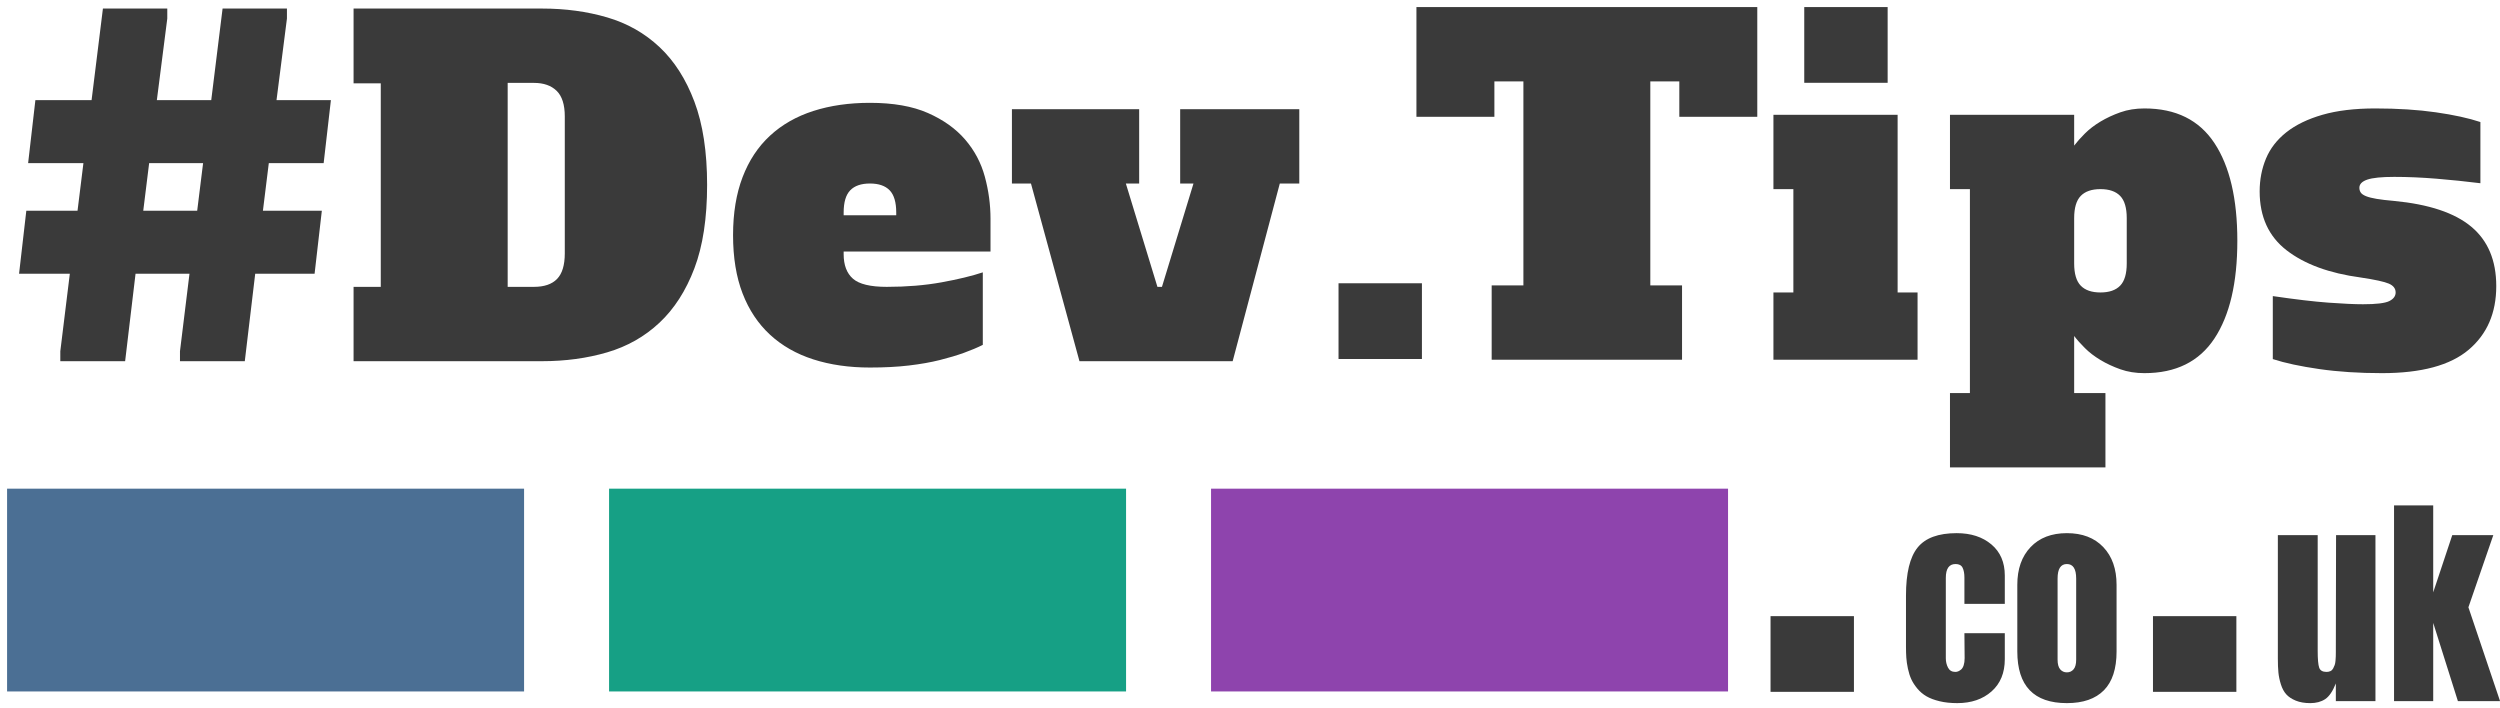 <?xml version="1.0" encoding="UTF-8" standalone="no"?>
<svg width="353px" height="100px" viewBox="0 0 353 100" version="1.1" xmlns="http://www.w3.org/2000/svg" xmlns:xlink="http://www.w3.org/1999/xlink">
    <!-- Generator: Sketch 3.8.3 (29802) - http://www.bohemiancoding.com/sketch -->
    <title>v1w copy 7</title>
    <desc>Created with Sketch.</desc>
    <defs></defs>
    <g id="Page-1" stroke="none" stroke-width="1" fill="none" fill-rule="evenodd">
        <g id="v1w-copy-7">
            <path d="M329.852,75.562 L335.414,75.562 L335.414,99 L329.82,99 L329.82,96.5 C329.383,97.604 328.88,98.344 328.312,98.719 C327.745,99.094 327.044,99.281 326.211,99.281 C325.419,99.281 324.737,99.164 324.164,98.93 C323.591,98.695 323.143,98.398 322.82,98.039 C322.497,97.68 322.245,97.211 322.062,96.633 C321.88,96.055 321.763,95.495 321.711,94.953 C321.659,94.411 321.633,93.766 321.633,93.016 L321.633,75.562 L327.258,75.562 L327.258,91.891 C327.258,93.078 327.328,93.872 327.469,94.273 C327.609,94.674 327.956,94.875 328.508,94.875 C328.716,94.875 328.901,94.836 329.062,94.758 C329.224,94.68 329.349,94.557 329.438,94.391 C329.526,94.224 329.599,94.063 329.656,93.906 C329.714,93.75 329.753,93.544 329.773,93.289 C329.794,93.034 329.807,92.833 329.812,92.688 C329.818,92.542 329.82,92.339 329.82,92.078 L329.82,91.891 L329.852,75.562 Z M338.039,99 L338.039,71.359 L343.57,71.359 L343.57,83.641 L346.258,75.562 L352.055,75.562 L348.539,85.75 L353.008,99 L347.055,99 L343.57,87.953 L343.57,99 L338.039,99 Z" id="uk" fill="#3A3A3A"></path>
            <path d="M26.756,38.648 L19.14,38.648 L17.668,51 L8.516,51 L8.516,49.592 L9.86,38.648 L2.692,38.648 L3.716,29.752 L10.948,29.752 L11.78,23.032 L3.972,23.032 L4.996,14.136 L12.932,14.136 L14.532,1.208 L23.62,1.208 L23.62,2.616 L22.148,14.136 L29.828,14.136 L31.428,1.208 L40.516,1.208 L40.516,2.616 L39.044,14.136 L46.724,14.136 L45.7,23.032 L37.956,23.032 L37.124,29.752 L45.444,29.752 L44.42,38.648 L36.036,38.648 L34.564,51 L25.412,51 L25.412,49.592 L26.756,38.648 Z M20.228,29.752 L27.844,29.752 L28.676,23.032 L21.06,23.032 L20.228,29.752 Z M49.924,1.208 L76.548,1.208 C79.833,1.208 82.895,1.624 85.732,2.456 C88.569,3.288 91.033,4.685 93.124,6.648 C95.215,8.611 96.857,11.181 98.052,14.36 C99.247,17.539 99.844,21.453 99.844,26.104 C99.844,30.797 99.247,34.723 98.052,37.88 C96.857,41.037 95.215,43.597 93.124,45.56 C91.033,47.523 88.569,48.92 85.732,49.752 C82.895,50.584 79.833,51 76.548,51 L49.924,51 L49.924,40.504 L53.764,40.504 L53.764,11.768 L49.924,11.768 L49.924,1.208 Z M75.396,40.504 C76.847,40.504 77.935,40.131 78.66,39.384 C79.385,38.637 79.748,37.432 79.748,35.768 L79.748,16.44 C79.748,14.776 79.364,13.571 78.596,12.824 C77.828,12.077 76.761,11.704 75.396,11.704 L71.684,11.704 L71.684,40.504 L75.396,40.504 Z M122.836,14.52 C126.121,14.52 128.852,15 131.028,15.96 C133.204,16.92 134.953,18.168 136.276,19.704 C137.599,21.24 138.527,22.989 139.06,24.952 C139.593,26.915 139.86,28.899 139.86,30.904 L139.86,35.512 L119.124,35.512 L119.124,35.896 C119.124,37.432 119.561,38.584 120.436,39.352 C121.311,40.12 122.9,40.504 125.204,40.504 C128.02,40.504 130.601,40.291 132.948,39.864 C135.295,39.437 137.236,38.968 138.772,38.456 L138.772,48.696 C138.004,49.08 137.119,49.453 136.116,49.816 C135.113,50.179 133.972,50.52 132.692,50.84 C131.412,51.16 129.961,51.416 128.34,51.608 C126.719,51.8 124.884,51.896 122.836,51.896 C119.892,51.896 117.225,51.512 114.836,50.744 C112.447,49.976 110.409,48.813 108.724,47.256 C107.039,45.699 105.748,43.757 104.852,41.432 C103.956,39.107 103.508,36.365 103.508,33.208 C103.508,30.093 103.956,27.363 104.852,25.016 C105.748,22.669 107.039,20.717 108.724,19.16 C110.409,17.603 112.447,16.44 114.836,15.672 C117.225,14.904 119.892,14.52 122.836,14.52 L122.836,14.52 Z M122.836,25.912 C121.599,25.912 120.671,26.232 120.052,26.872 C119.433,27.512 119.124,28.557 119.124,30.008 L119.124,30.392 L126.548,30.392 L126.548,30.008 C126.548,28.557 126.239,27.512 125.62,26.872 C125.001,26.232 124.073,25.912 122.836,25.912 L122.836,25.912 Z M160.85,15.42 L160.85,25.912 L158.97,25.912 L163.428,40.504 L164.068,40.504 L168.52,25.912 L166.64,25.912 L166.64,15.416 L183.46,15.416 L183.46,25.912 L180.708,25.912 L174.052,51 L152.42,51 L145.572,25.912 L142.884,25.912 L142.884,15.416 L160.85,15.42 Z" id="#Dev" fill="#3A3A3A"></path>
            <path d="M200,1 L248.128,1 L248.128,16.488 L237.12,16.488 L237.12,11.496 L233.024,11.496 L233.024,40.296 L237.504,40.296 L237.504,50.792 L210.624,50.792 L210.624,40.296 L215.104,40.296 L215.104,11.496 L211.008,11.496 L211.008,16.488 L200,16.488 L200,1 Z M267.944,41.296 L270.76,41.296 L270.76,50.79 L250.408,50.79 L250.408,41.296 L253.224,41.296 L253.224,26.704 L250.408,26.704 L250.408,16.208 L267.944,16.208 L267.944,41.296 Z M254.76,1 L266.536,1 L266.536,11.688 L254.76,11.688 L254.76,1 Z M189,40 L200.776,40 L200.776,50.688 L189,50.688 L189,40 Z M297.288,66 L275.336,66 L275.336,55.504 L278.152,55.504 L278.152,26.704 L275.336,26.704 L275.336,16.208 L292.872,16.208 L292.872,20.56 C293.256,20.048 293.757,19.483 294.376,18.864 C294.995,18.245 295.731,17.68 296.584,17.168 C297.437,16.656 298.376,16.219 299.4,15.856 C300.424,15.493 301.555,15.312 302.792,15.312 C307.229,15.312 310.525,16.944 312.68,20.208 C314.835,23.472 315.912,28.069 315.912,34 C315.912,39.931 314.835,44.528 312.68,47.792 C310.525,51.056 307.229,52.688 302.792,52.688 C301.555,52.688 300.424,52.507 299.4,52.144 C298.376,51.781 297.437,51.344 296.584,50.832 C295.731,50.32 294.995,49.755 294.376,49.136 C293.757,48.517 293.256,47.952 292.872,47.44 L292.872,55.504 L297.288,55.504 L297.288,66 Z M300.296,30.8 C300.296,29.349 299.987,28.304 299.368,27.664 C298.749,27.024 297.821,26.704 296.584,26.704 C295.347,26.704 294.419,27.024 293.8,27.664 C293.181,28.304 292.872,29.349 292.872,30.8 L292.872,37.2 C292.872,38.651 293.181,39.696 293.8,40.336 C294.419,40.976 295.347,41.296 296.584,41.296 C297.821,41.296 298.749,40.976 299.368,40.336 C299.987,39.696 300.296,38.651 300.296,37.2 L300.296,30.8 Z M320.92,41.808 C324.12,42.277 326.744,42.587 328.792,42.736 C330.84,42.885 332.461,42.96 333.656,42.96 C335.533,42.96 336.771,42.811 337.368,42.512 C337.965,42.213 338.264,41.808 338.264,41.296 C338.264,40.741 337.944,40.325 337.304,40.048 C336.664,39.771 335.341,39.483 333.336,39.184 C328.899,38.587 325.411,37.307 322.872,35.344 C320.333,33.381 319.064,30.608 319.064,27.024 C319.064,25.36 319.363,23.813 319.96,22.384 C320.557,20.955 321.517,19.717 322.84,18.672 C324.163,17.627 325.859,16.805 327.928,16.208 C329.997,15.611 332.483,15.312 335.384,15.312 C338.541,15.312 341.389,15.493 343.928,15.856 C346.467,16.219 348.568,16.677 350.232,17.232 L350.232,25.872 C348.184,25.616 346.115,25.403 344.024,25.232 C341.933,25.061 339.949,24.976 338.072,24.976 C336.28,24.976 335.011,25.104 334.264,25.36 C333.517,25.616 333.144,26 333.144,26.512 C333.144,26.768 333.208,26.992 333.336,27.184 C333.464,27.376 333.709,27.547 334.072,27.696 C334.435,27.845 334.936,27.973 335.576,28.08 C336.216,28.187 337.027,28.283 338.008,28.368 C342.957,28.837 346.605,30.053 348.952,32.016 C351.299,33.979 352.472,36.773 352.472,40.4 C352.472,44.197 351.171,47.195 348.568,49.392 C345.965,51.589 341.891,52.688 336.344,52.688 C333.101,52.688 330.147,52.496 327.48,52.112 C324.813,51.728 322.627,51.259 320.92,50.704 L320.92,41.808 Z" id="-Tips" fill="#3A3A3A"></path>
            <polygon id="Path-Copy-3" fill="#3A3A3A" points="250 87 261.776 87 261.776 97.688 250 97.688"></polygon>
            <polygon id="Path-Copy-2" fill="#3A3A3A" points="304 87 315.776 87 315.776 97.688 304 97.688"></polygon>
            <rect id="Rectangle-3" fill="#16A085" x="86" y="69" width="73" height="28.633"></rect>
            <rect id="Rectangle-3-Copy" fill="#4B6F94" x="1" y="69" width="73" height="28.633"></rect>
            <rect id="Rectangle-3-Copy-2" fill="#8E44AD" x="171" y="69" width="73" height="28.633"></rect>
            <path d="M269.125,91.312 L269.125,84.094 C269.125,80.927 269.672,78.667 270.766,77.312 C271.859,75.958 273.698,75.281 276.281,75.281 C278.292,75.281 279.927,75.812 281.188,76.875 C282.448,77.938 283.078,79.401 283.078,81.266 L283.078,85.266 L277.375,85.266 L277.375,81.562 C277.375,80.979 277.289,80.513 277.117,80.164 C276.945,79.815 276.615,79.641 276.125,79.641 C275.208,79.641 274.75,80.292 274.75,81.594 L274.75,92.953 C274.75,93.432 274.854,93.872 275.062,94.273 C275.271,94.674 275.615,94.875 276.094,94.875 C276.229,94.875 276.362,94.849 276.492,94.797 C276.622,94.745 276.763,94.656 276.914,94.531 C277.065,94.406 277.185,94.206 277.273,93.93 C277.362,93.654 277.406,93.318 277.406,92.922 L277.375,89.406 L283.078,89.406 L283.078,93.078 C283.078,95.005 282.456,96.521 281.211,97.625 C279.966,98.729 278.349,99.281 276.359,99.281 C275.443,99.281 274.615,99.193 273.875,99.016 C273.135,98.839 272.518,98.607 272.023,98.32 C271.529,98.034 271.099,97.672 270.734,97.234 C270.37,96.797 270.086,96.359 269.883,95.922 C269.68,95.484 269.518,94.982 269.398,94.414 C269.279,93.846 269.203,93.331 269.172,92.867 C269.141,92.404 269.125,91.885 269.125,91.312 L269.125,91.312 Z M291.844,99.281 C287.177,99.281 284.844,96.849 284.844,91.984 L284.844,82.578 C284.844,80.339 285.469,78.563 286.719,77.25 C287.969,75.937 289.677,75.281 291.844,75.281 C294.021,75.281 295.734,75.937 296.984,77.25 C298.234,78.563 298.859,80.339 298.859,82.578 L298.859,91.984 C298.859,94.432 298.263,96.26 297.07,97.469 C295.878,98.677 294.135,99.281 291.844,99.281 L291.844,99.281 Z M290.531,81.688 L290.531,93.141 C290.531,93.766 290.654,94.221 290.898,94.508 C291.143,94.794 291.458,94.938 291.844,94.938 C292.229,94.938 292.544,94.794 292.789,94.508 C293.034,94.221 293.156,93.766 293.156,93.141 L293.156,81.688 C293.156,80.323 292.719,79.641 291.844,79.641 C290.969,79.641 290.531,80.323 290.531,81.688 L290.531,81.688 Z" id="co" fill="#3A3A3A"></path>
        </g>
    </g>
</svg>